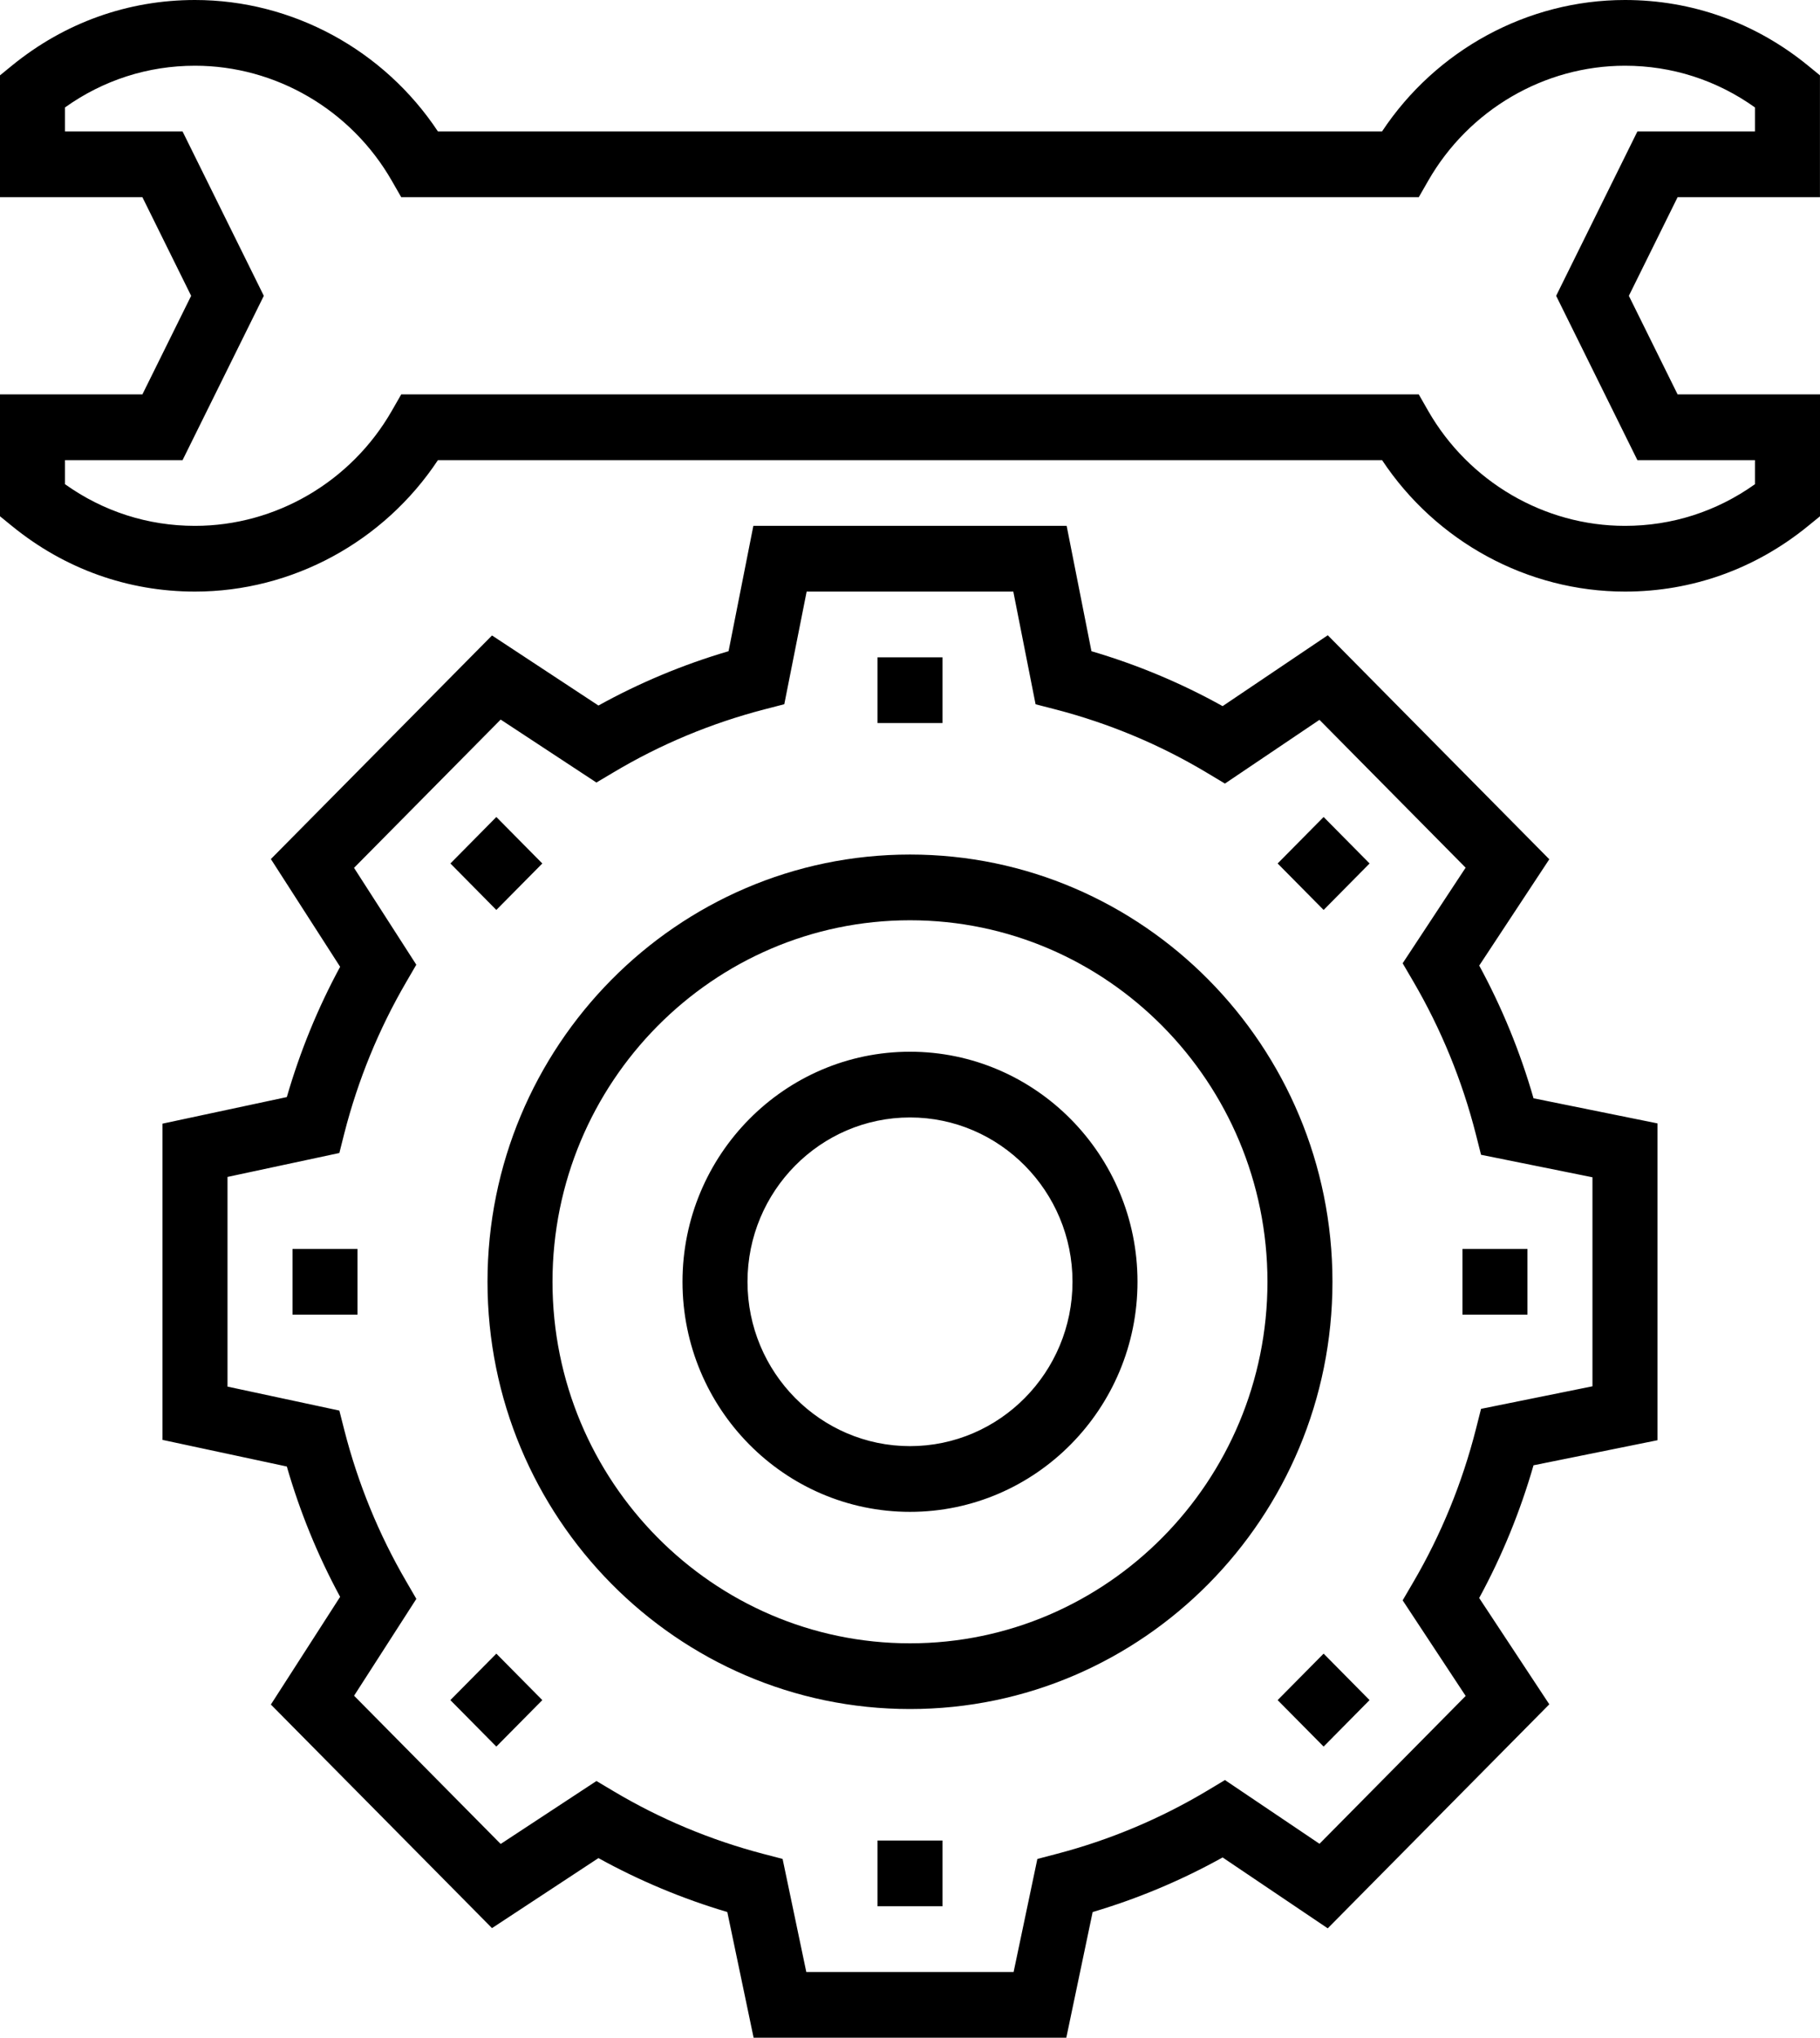 <svg xmlns="http://www.w3.org/2000/svg" xmlns:xlink="http://www.w3.org/1999/xlink" preserveAspectRatio="xMidYMid" width="42" height="47" viewBox="0 0 42 47">
  <defs>
    <style>
      .cls-1 {
        fill: #000;
        fill-rule: evenodd;
      }
    </style>
  </defs>
  <path d="M42.000,9.097 L42.000,11.908 L41.721,12.135 C40.508,13.123 39.048,13.645 37.500,13.645 C35.251,13.645 33.141,12.494 31.894,10.613 L10.106,10.613 C8.859,12.494 6.749,13.645 4.500,13.645 C2.952,13.645 1.492,13.123 0.279,12.135 L-0.000,11.908 L-0.000,9.097 L3.286,9.097 L4.411,6.823 L3.286,4.548 L-0.000,4.548 L-0.000,1.738 L0.279,1.510 C1.492,0.522 2.952,-0.000 4.500,-0.000 C6.749,-0.000 8.859,1.151 10.106,3.032 L31.893,3.032 C33.140,1.151 35.250,-0.000 37.499,-0.000 C39.047,-0.000 40.508,0.522 41.720,1.510 L41.999,1.738 L41.999,4.548 L38.714,4.548 L37.589,6.823 L38.714,9.097 L42.000,9.097 ZM35.911,6.823 L37.786,3.032 L40.499,3.032 L40.499,2.478 C39.615,1.848 38.585,1.516 37.499,1.516 C35.636,1.516 33.896,2.533 32.958,4.170 L32.741,4.548 L9.259,4.548 L9.042,4.170 C8.104,2.533 6.363,1.516 4.500,1.516 C3.414,1.516 2.384,1.848 1.500,2.478 L1.500,3.032 L4.213,3.032 L6.088,6.823 L4.213,10.613 L1.500,10.613 L1.500,11.168 C2.384,11.798 3.414,12.129 4.500,12.129 C6.363,12.129 8.104,11.112 9.042,9.475 L9.259,9.097 L32.741,9.097 L32.957,9.475 C33.896,11.112 35.636,12.129 37.499,12.129 C38.585,12.129 39.615,11.798 40.499,11.168 L40.499,10.613 L37.786,10.613 L35.911,6.823 ZM7.849,22.299 L6.251,19.814 L11.354,14.657 L13.810,16.273 C14.760,15.747 15.767,15.327 16.813,15.020 L17.385,12.129 L24.615,12.129 L25.187,15.020 C26.241,15.330 27.257,15.754 28.214,16.287 L30.641,14.652 L35.753,19.819 L34.136,22.271 C34.663,23.241 35.083,24.266 35.389,25.332 L38.249,25.911 L38.249,33.219 L35.389,33.797 C35.082,34.862 34.663,35.888 34.135,36.858 L35.753,39.310 L30.640,44.477 L28.214,42.842 C27.264,43.370 26.259,43.792 25.215,44.101 L24.607,47.000 L17.391,47.000 L16.784,44.101 C15.749,43.794 14.752,43.377 13.810,42.857 L11.354,44.472 L6.251,39.315 L7.849,36.831 C7.333,35.879 6.921,34.871 6.619,33.825 L3.750,33.211 L3.750,25.917 L6.619,25.304 C6.922,24.258 7.333,23.251 7.849,22.299 ZM5.250,31.982 L7.831,32.535 L7.947,32.990 C8.261,34.216 8.740,35.388 9.373,36.473 L9.608,36.878 L8.171,39.112 L11.554,42.531 L13.764,41.079 L14.164,41.317 C15.238,41.956 16.398,42.441 17.611,42.759 L18.060,42.876 L18.607,45.484 L23.391,45.484 L23.939,42.877 L24.388,42.759 C25.612,42.439 26.781,41.947 27.863,41.300 L28.268,41.057 L30.450,42.527 L33.823,39.117 L32.369,36.912 L32.609,36.502 C33.256,35.398 33.744,34.205 34.061,32.957 L34.178,32.495 L36.749,31.975 L36.749,27.154 L34.178,26.635 L34.061,26.173 C33.744,24.925 33.255,23.732 32.609,22.628 L32.369,22.218 L33.822,20.013 L30.449,16.603 L28.268,18.073 L27.862,17.830 C26.771,17.175 25.590,16.682 24.355,16.362 L23.898,16.244 L23.384,13.645 L18.615,13.645 L18.099,16.243 L17.643,16.361 C16.417,16.679 15.246,17.166 14.164,17.811 L13.763,18.049 L11.554,16.597 L8.170,20.017 L9.607,22.251 L9.372,22.655 C8.740,23.740 8.260,24.912 7.946,26.139 L7.831,26.594 L5.250,27.146 L5.250,31.982 ZM8.250,30.322 L6.750,30.322 L6.750,28.806 L8.250,28.806 L8.250,30.322 ZM12.515,39.213 L11.454,40.285 L10.393,39.213 L11.454,38.141 L12.515,39.213 ZM21.000,19.710 C26.376,19.710 30.749,24.131 30.749,29.564 C30.749,34.998 26.376,39.419 21.000,39.419 C15.624,39.419 11.250,34.998 11.250,29.564 C11.250,24.131 15.624,19.710 21.000,19.710 ZM21.000,37.903 C25.548,37.903 29.249,34.162 29.249,29.564 C29.249,24.967 25.548,21.226 21.000,21.226 C16.451,21.226 12.750,24.967 12.750,29.564 C12.750,34.162 16.451,37.903 21.000,37.903 ZM21.000,24.258 C23.894,24.258 26.250,26.638 26.250,29.564 C26.250,32.491 23.894,34.871 21.000,34.871 C18.105,34.871 15.750,32.491 15.750,29.564 C15.750,26.638 18.105,24.258 21.000,24.258 ZM21.000,33.355 C23.067,33.355 24.750,31.655 24.750,29.564 C24.750,27.474 23.067,25.774 21.000,25.774 C18.932,25.774 17.250,27.474 17.250,29.564 C17.250,31.655 18.932,33.355 21.000,33.355 ZM21.750,43.968 L20.250,43.968 L20.250,42.451 L21.750,42.451 L21.750,43.968 ZM31.605,39.213 L30.545,40.285 L29.484,39.213 L30.545,38.141 L31.605,39.213 ZM29.484,19.916 L30.545,18.844 L31.606,19.916 L30.545,20.988 L29.484,19.916 ZM20.250,15.161 L21.750,15.161 L21.750,16.677 L20.250,16.677 L20.250,15.161 ZM10.394,19.916 L11.454,18.844 L12.515,19.916 L11.454,20.988 L10.394,19.916 ZM35.249,30.322 L33.749,30.322 L33.749,28.806 L35.249,28.806 L35.249,30.322 Z" class="cls-1"/>
</svg>
